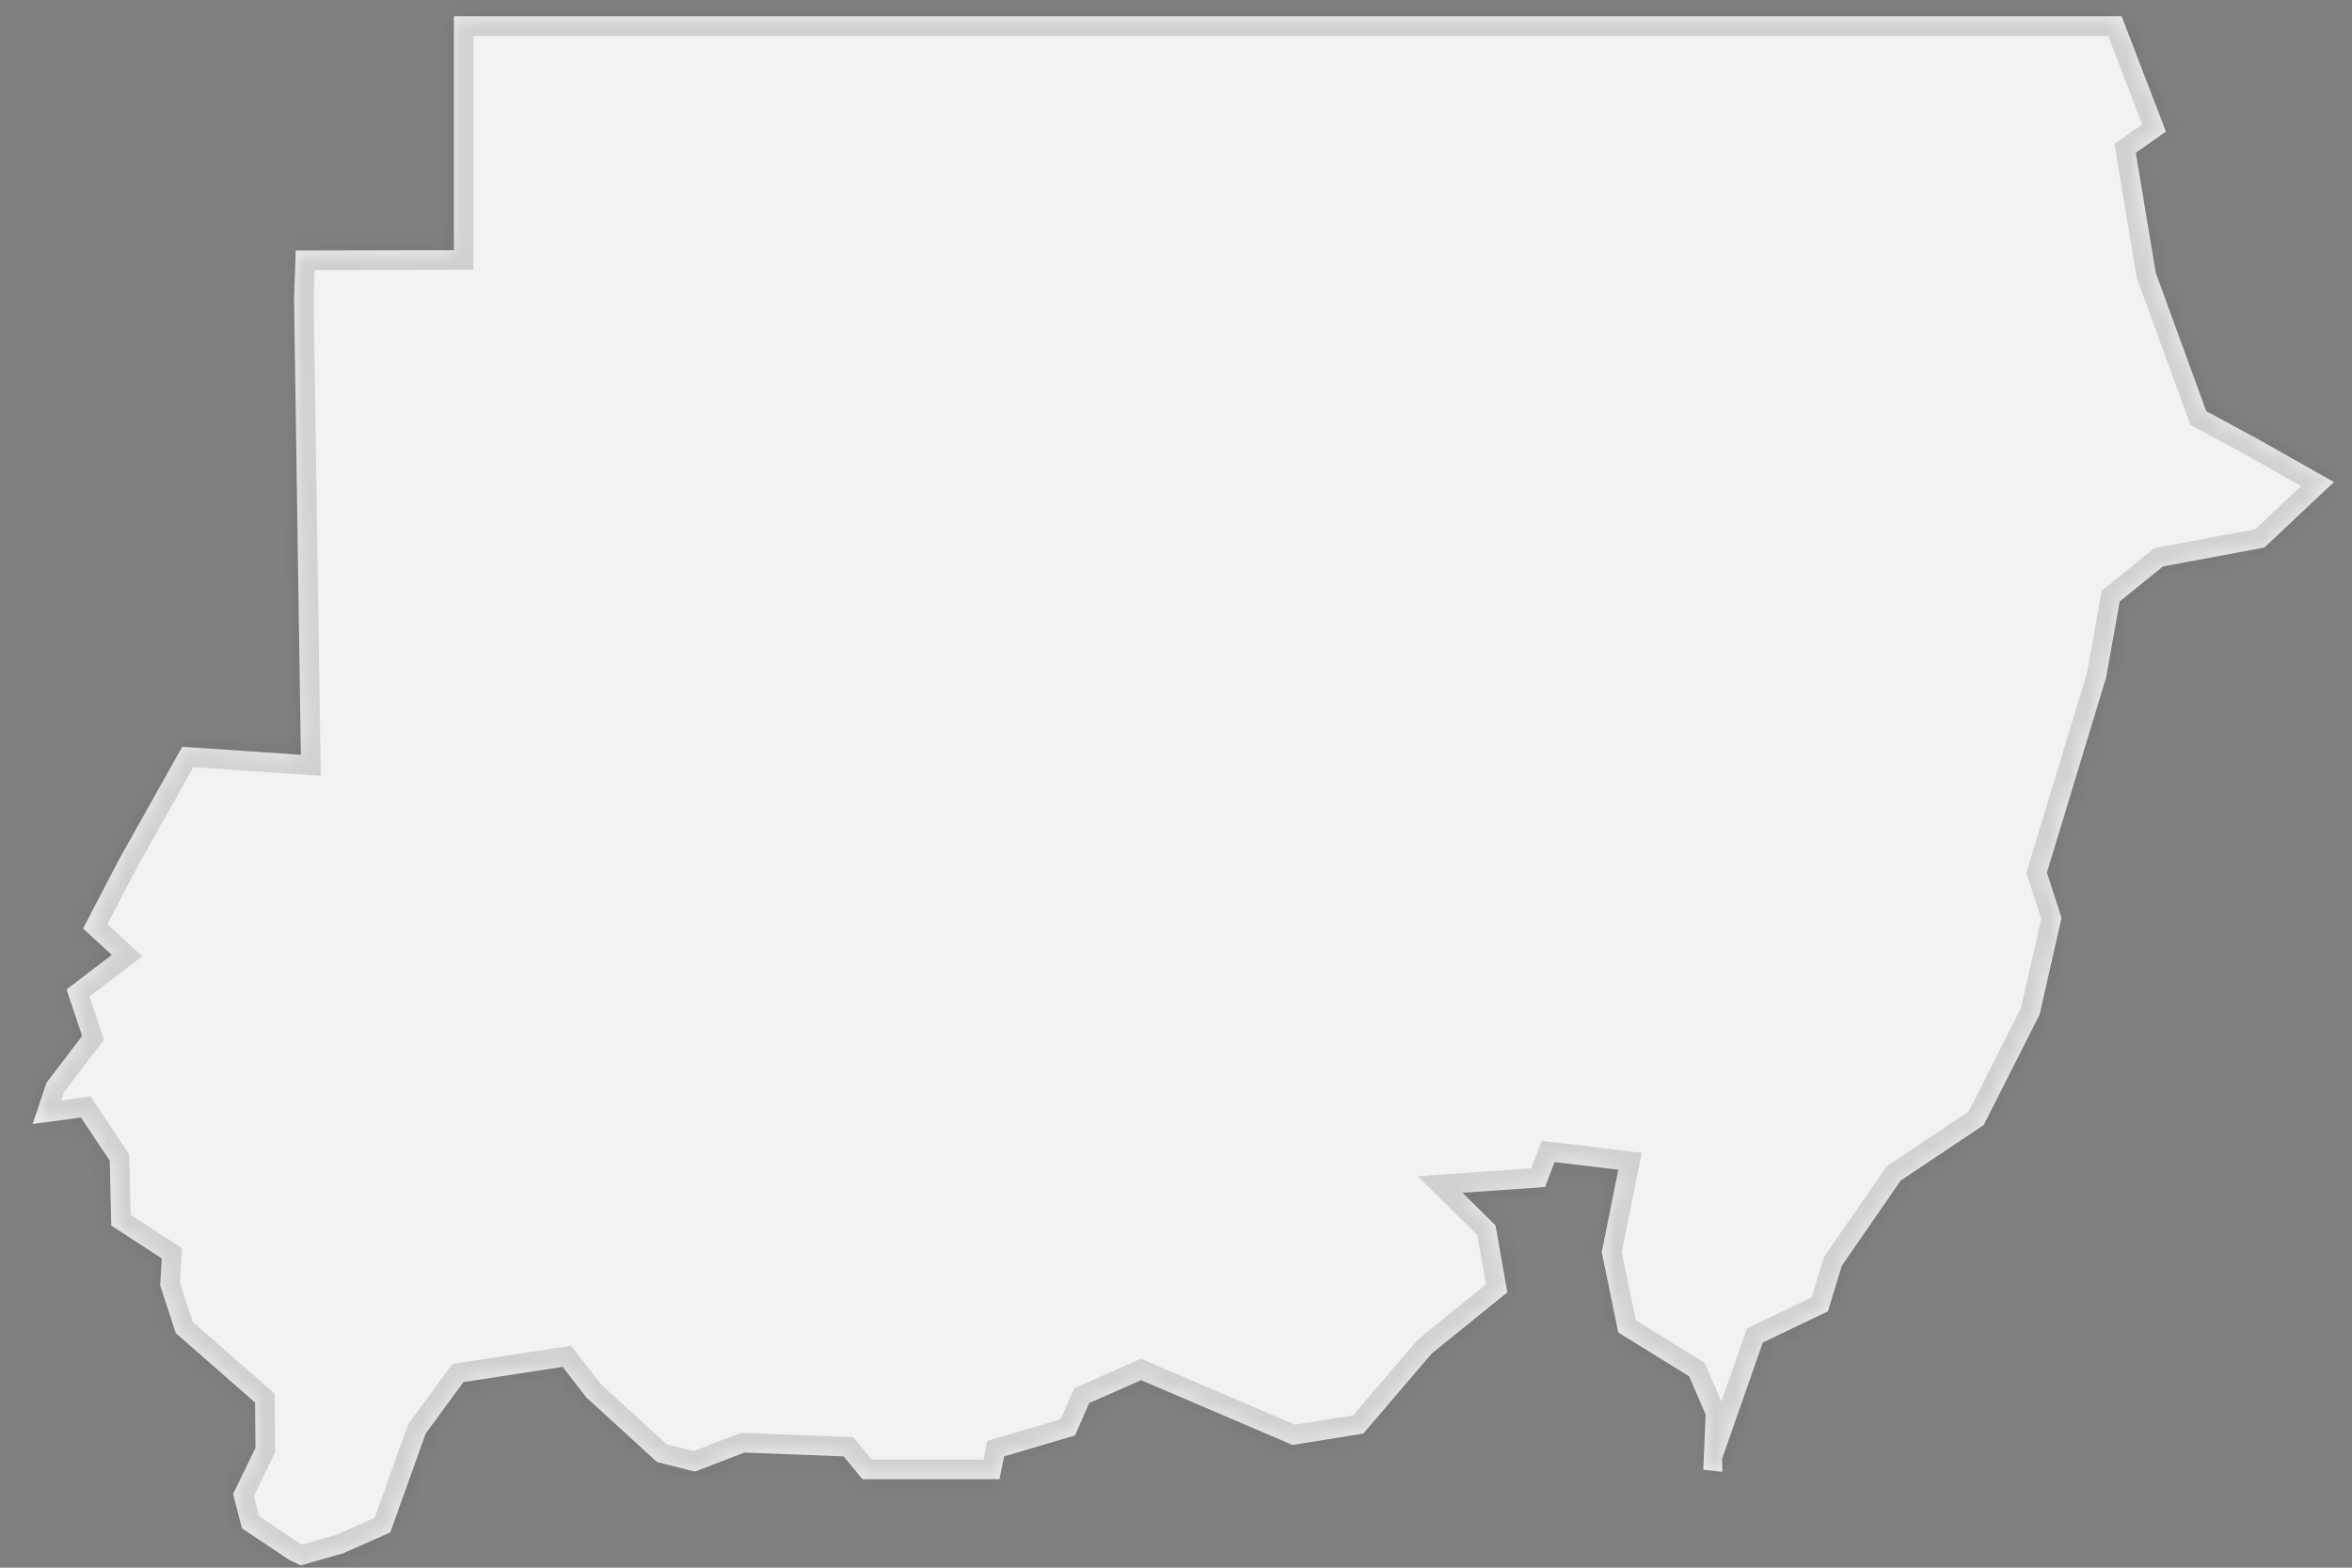 ﻿<?xml version="1.0" encoding="utf-8"?>
<svg version="1.1" xmlns:xlink="http://www.w3.org/1999/xlink" width="120px" height="80px" xmlns="http://www.w3.org/2000/svg">
  <rect width="100%" height="100%" fill="#808080" stroke="none"/>
  <defs>
    <mask fill="white" id="clip467">
      <path d="M 87.864 74.436  C 87.864 74.436  87.874 75.111  87.874 75.111  C 87.874 75.111  86.903 74.999  86.903 74.999  C 86.903 74.999  87.023 72.182  87.023 72.182  C 87.023 72.182  86.18 70.235  86.18 70.235  C 86.18 70.235  82.566 67.997  82.566 67.997  C 82.566 67.997  81.722 63.899  81.722 63.899  C 81.722 63.899  82.566 59.692  82.566 59.692  C 82.566 59.692  79.315 59.3  79.315 59.3  C 79.315 59.3  78.832 60.573  78.832 60.573  C 78.832 60.573  74.617 60.867  74.617 60.867  C 74.617 60.867  76.301 62.531  76.301 62.531  C 76.301 62.531  76.905 65.949  76.905 65.949  C 76.905 65.949  73.05 69.068  73.05 69.068  C 73.05 69.068  69.557 73.155  69.557 73.155  C 69.557 73.155  65.943 73.737  65.943 73.737  C 65.943 73.737  58.221 70.43  58.221 70.43  C 58.221 70.43  55.57 71.599  55.57 71.599  C 55.57 71.599  54.847 73.251  54.847 73.251  C 54.847 73.251  51.233 74.32  51.233 74.32  C 51.233 74.32  50.993 75.485  50.993 75.485  C 50.993 75.485  44.006 75.485  44.006 75.485  C 44.006 75.485  43.042 74.32  43.042 74.32  C 43.042 74.32  37.982 74.126  37.982 74.126  C 37.982 74.126  35.454 75.095  35.454 75.095  C 35.454 75.095  33.524 74.61  33.524 74.61  C 33.524 74.61  29.91 71.307  29.91 71.307  C 29.91 71.307  28.707 69.751  28.707 69.751  C 28.707 69.751  23.646 70.528  23.646 70.528  C 23.646 70.528  21.719 73.155  21.719 73.155  C 21.719 73.155  19.912 78.2  19.912 78.2  C 19.912 78.2  17.502 79.265  17.502 79.265  C 17.502 79.265  15.35 79.88  15.35 79.88  C 15.35 79.88  14.779 79.618  14.779 79.618  C 14.779 79.618  12.344 77.992  12.344 77.992  C 12.344 77.992  11.896 76.236  11.896 76.236  C 11.896 76.236  13.035 73.883  13.035 73.883  C 13.035 73.883  13.015 71.575  13.015 71.575  C 13.015 71.575  8.968 68.029  8.968 68.029  C 8.968 68.029  8.172 65.596  8.172 65.596  C 8.172 65.596  8.257 64.219  8.257 64.219  C 8.257 64.219  5.677 62.541  5.677 62.541  C 5.677 62.541  5.599 59.23  5.599 59.23  C 5.599 59.23  4.128 57.027  4.128 57.027  C 4.128 57.027  1.665 57.358  1.665 57.358  C 1.665 57.358  2.371 55.255  2.371 55.255  C 2.371 55.255  4.19 52.869  4.19 52.869  C 4.19 52.869  3.395 50.492  3.395 50.492  C 3.395 50.492  5.702 48.73  5.702 48.73  C 5.702 48.73  4.238 47.385  4.238 47.385  C 4.238 47.385  6.092 43.823  6.092 43.823  C 6.092 43.823  9.298 38.11  9.298 38.11  C 9.298 38.11  15.35 38.516  15.35 38.516  C 15.35 38.516  15.002 15.273  15.002 15.273  C 15.002 15.273  15.09 12.785  15.09 12.785  C 15.09 12.785  23.158 12.767  23.158 12.767  C 23.158 12.767  23.158 0.828  23.158 0.828  C 23.158 0.828  51.368 0.828  51.368 0.828  C 51.368 0.828  80.413 0.828  80.413 0.828  C 80.413 0.828  108.246 0.828  108.246 0.828  C 108.246 0.828  110.506 6.714  110.506 6.714  C 110.506 6.714  108.969 7.799  108.969 7.799  C 108.969 7.799  109.988 13.924  109.988 13.924  C 109.988 13.924  112.563 20.98  112.563 20.98  C 112.563 20.98  115.238 22.429  115.238 22.429  C 115.238 22.429  119.077 24.599  119.077 24.599  C 119.077 24.599  115.526 27.943  115.526 27.943  C 115.526 27.943  110.358 28.904  110.358 28.904  C 110.358 28.904  108.148 30.694  108.148 30.694  C 108.148 30.694  107.457 34.564  107.457 34.564  C 107.457 34.564  104.434 44.528  104.434 44.528  C 104.434 44.528  105.18 46.836  105.18 46.836  C 105.18 46.836  104.061 51.774  104.061 51.774  C 104.061 51.774  101.208 57.414  101.208 57.414  C 101.208 57.414  96.976 60.243  96.976 60.243  C 96.976 60.243  93.968 64.593  93.968 64.593  C 93.968 64.593  93.262 66.918  93.262 66.918  C 93.262 66.918  89.939 68.508  89.939 68.508  C 89.939 68.508  87.864 74.436  87.864 74.436  Z " fill-rule="evenodd" />
    </mask>
  </defs>
  <g transform="matrix(1 0 0 1 -1995 -4216 )">
    <path d="M 87.864 74.436  C 87.864 74.436  87.874 75.111  87.874 75.111  C 87.874 75.111  86.903 74.999  86.903 74.999  C 86.903 74.999  87.023 72.182  87.023 72.182  C 87.023 72.182  86.18 70.235  86.18 70.235  C 86.18 70.235  82.566 67.997  82.566 67.997  C 82.566 67.997  81.722 63.899  81.722 63.899  C 81.722 63.899  82.566 59.692  82.566 59.692  C 82.566 59.692  79.315 59.3  79.315 59.3  C 79.315 59.3  78.832 60.573  78.832 60.573  C 78.832 60.573  74.617 60.867  74.617 60.867  C 74.617 60.867  76.301 62.531  76.301 62.531  C 76.301 62.531  76.905 65.949  76.905 65.949  C 76.905 65.949  73.05 69.068  73.05 69.068  C 73.05 69.068  69.557 73.155  69.557 73.155  C 69.557 73.155  65.943 73.737  65.943 73.737  C 65.943 73.737  58.221 70.43  58.221 70.43  C 58.221 70.43  55.57 71.599  55.57 71.599  C 55.57 71.599  54.847 73.251  54.847 73.251  C 54.847 73.251  51.233 74.32  51.233 74.32  C 51.233 74.32  50.993 75.485  50.993 75.485  C 50.993 75.485  44.006 75.485  44.006 75.485  C 44.006 75.485  43.042 74.32  43.042 74.32  C 43.042 74.32  37.982 74.126  37.982 74.126  C 37.982 74.126  35.454 75.095  35.454 75.095  C 35.454 75.095  33.524 74.61  33.524 74.61  C 33.524 74.61  29.91 71.307  29.91 71.307  C 29.91 71.307  28.707 69.751  28.707 69.751  C 28.707 69.751  23.646 70.528  23.646 70.528  C 23.646 70.528  21.719 73.155  21.719 73.155  C 21.719 73.155  19.912 78.2  19.912 78.2  C 19.912 78.2  17.502 79.265  17.502 79.265  C 17.502 79.265  15.35 79.88  15.35 79.88  C 15.35 79.88  14.779 79.618  14.779 79.618  C 14.779 79.618  12.344 77.992  12.344 77.992  C 12.344 77.992  11.896 76.236  11.896 76.236  C 11.896 76.236  13.035 73.883  13.035 73.883  C 13.035 73.883  13.015 71.575  13.015 71.575  C 13.015 71.575  8.968 68.029  8.968 68.029  C 8.968 68.029  8.172 65.596  8.172 65.596  C 8.172 65.596  8.257 64.219  8.257 64.219  C 8.257 64.219  5.677 62.541  5.677 62.541  C 5.677 62.541  5.599 59.23  5.599 59.23  C 5.599 59.23  4.128 57.027  4.128 57.027  C 4.128 57.027  1.665 57.358  1.665 57.358  C 1.665 57.358  2.371 55.255  2.371 55.255  C 2.371 55.255  4.19 52.869  4.19 52.869  C 4.19 52.869  3.395 50.492  3.395 50.492  C 3.395 50.492  5.702 48.73  5.702 48.73  C 5.702 48.73  4.238 47.385  4.238 47.385  C 4.238 47.385  6.092 43.823  6.092 43.823  C 6.092 43.823  9.298 38.11  9.298 38.11  C 9.298 38.11  15.35 38.516  15.35 38.516  C 15.35 38.516  15.002 15.273  15.002 15.273  C 15.002 15.273  15.09 12.785  15.09 12.785  C 15.09 12.785  23.158 12.767  23.158 12.767  C 23.158 12.767  23.158 0.828  23.158 0.828  C 23.158 0.828  51.368 0.828  51.368 0.828  C 51.368 0.828  80.413 0.828  80.413 0.828  C 80.413 0.828  108.246 0.828  108.246 0.828  C 108.246 0.828  110.506 6.714  110.506 6.714  C 110.506 6.714  108.969 7.799  108.969 7.799  C 108.969 7.799  109.988 13.924  109.988 13.924  C 109.988 13.924  112.563 20.98  112.563 20.98  C 112.563 20.98  115.238 22.429  115.238 22.429  C 115.238 22.429  119.077 24.599  119.077 24.599  C 119.077 24.599  115.526 27.943  115.526 27.943  C 115.526 27.943  110.358 28.904  110.358 28.904  C 110.358 28.904  108.148 30.694  108.148 30.694  C 108.148 30.694  107.457 34.564  107.457 34.564  C 107.457 34.564  104.434 44.528  104.434 44.528  C 104.434 44.528  105.18 46.836  105.18 46.836  C 105.18 46.836  104.061 51.774  104.061 51.774  C 104.061 51.774  101.208 57.414  101.208 57.414  C 101.208 57.414  96.976 60.243  96.976 60.243  C 96.976 60.243  93.968 64.593  93.968 64.593  C 93.968 64.593  93.262 66.918  93.262 66.918  C 93.262 66.918  89.939 68.508  89.939 68.508  C 89.939 68.508  87.864 74.436  87.864 74.436  Z " fill-rule="nonzero" fill="#f2f2f2" stroke="none" transform="matrix(1 0 0 1 1995 4216 )" />
    <path d="M 87.864 74.436  C 87.864 74.436  87.874 75.111  87.874 75.111  C 87.874 75.111  86.903 74.999  86.903 74.999  C 86.903 74.999  87.023 72.182  87.023 72.182  C 87.023 72.182  86.18 70.235  86.18 70.235  C 86.18 70.235  82.566 67.997  82.566 67.997  C 82.566 67.997  81.722 63.899  81.722 63.899  C 81.722 63.899  82.566 59.692  82.566 59.692  C 82.566 59.692  79.315 59.3  79.315 59.3  C 79.315 59.3  78.832 60.573  78.832 60.573  C 78.832 60.573  74.617 60.867  74.617 60.867  C 74.617 60.867  76.301 62.531  76.301 62.531  C 76.301 62.531  76.905 65.949  76.905 65.949  C 76.905 65.949  73.05 69.068  73.05 69.068  C 73.05 69.068  69.557 73.155  69.557 73.155  C 69.557 73.155  65.943 73.737  65.943 73.737  C 65.943 73.737  58.221 70.43  58.221 70.43  C 58.221 70.43  55.57 71.599  55.57 71.599  C 55.57 71.599  54.847 73.251  54.847 73.251  C 54.847 73.251  51.233 74.32  51.233 74.32  C 51.233 74.32  50.993 75.485  50.993 75.485  C 50.993 75.485  44.006 75.485  44.006 75.485  C 44.006 75.485  43.042 74.32  43.042 74.32  C 43.042 74.32  37.982 74.126  37.982 74.126  C 37.982 74.126  35.454 75.095  35.454 75.095  C 35.454 75.095  33.524 74.61  33.524 74.61  C 33.524 74.61  29.91 71.307  29.91 71.307  C 29.91 71.307  28.707 69.751  28.707 69.751  C 28.707 69.751  23.646 70.528  23.646 70.528  C 23.646 70.528  21.719 73.155  21.719 73.155  C 21.719 73.155  19.912 78.2  19.912 78.2  C 19.912 78.2  17.502 79.265  17.502 79.265  C 17.502 79.265  15.35 79.88  15.35 79.88  C 15.35 79.88  14.779 79.618  14.779 79.618  C 14.779 79.618  12.344 77.992  12.344 77.992  C 12.344 77.992  11.896 76.236  11.896 76.236  C 11.896 76.236  13.035 73.883  13.035 73.883  C 13.035 73.883  13.015 71.575  13.015 71.575  C 13.015 71.575  8.968 68.029  8.968 68.029  C 8.968 68.029  8.172 65.596  8.172 65.596  C 8.172 65.596  8.257 64.219  8.257 64.219  C 8.257 64.219  5.677 62.541  5.677 62.541  C 5.677 62.541  5.599 59.23  5.599 59.23  C 5.599 59.23  4.128 57.027  4.128 57.027  C 4.128 57.027  1.665 57.358  1.665 57.358  C 1.665 57.358  2.371 55.255  2.371 55.255  C 2.371 55.255  4.19 52.869  4.19 52.869  C 4.19 52.869  3.395 50.492  3.395 50.492  C 3.395 50.492  5.702 48.73  5.702 48.73  C 5.702 48.73  4.238 47.385  4.238 47.385  C 4.238 47.385  6.092 43.823  6.092 43.823  C 6.092 43.823  9.298 38.11  9.298 38.11  C 9.298 38.11  15.35 38.516  15.35 38.516  C 15.35 38.516  15.002 15.273  15.002 15.273  C 15.002 15.273  15.09 12.785  15.09 12.785  C 15.09 12.785  23.158 12.767  23.158 12.767  C 23.158 12.767  23.158 0.828  23.158 0.828  C 23.158 0.828  51.368 0.828  51.368 0.828  C 51.368 0.828  80.413 0.828  80.413 0.828  C 80.413 0.828  108.246 0.828  108.246 0.828  C 108.246 0.828  110.506 6.714  110.506 6.714  C 110.506 6.714  108.969 7.799  108.969 7.799  C 108.969 7.799  109.988 13.924  109.988 13.924  C 109.988 13.924  112.563 20.98  112.563 20.98  C 112.563 20.98  115.238 22.429  115.238 22.429  C 115.238 22.429  119.077 24.599  119.077 24.599  C 119.077 24.599  115.526 27.943  115.526 27.943  C 115.526 27.943  110.358 28.904  110.358 28.904  C 110.358 28.904  108.148 30.694  108.148 30.694  C 108.148 30.694  107.457 34.564  107.457 34.564  C 107.457 34.564  104.434 44.528  104.434 44.528  C 104.434 44.528  105.18 46.836  105.18 46.836  C 105.18 46.836  104.061 51.774  104.061 51.774  C 104.061 51.774  101.208 57.414  101.208 57.414  C 101.208 57.414  96.976 60.243  96.976 60.243  C 96.976 60.243  93.968 64.593  93.968 64.593  C 93.968 64.593  93.262 66.918  93.262 66.918  C 93.262 66.918  89.939 68.508  89.939 68.508  C 89.939 68.508  87.864 74.436  87.864 74.436  Z " stroke-width="2" stroke="#505050" fill="none" stroke-opacity="0.212" transform="matrix(1 0 0 1 1995 4216 )" mask="url(#clip467)" />
  </g>
</svg>